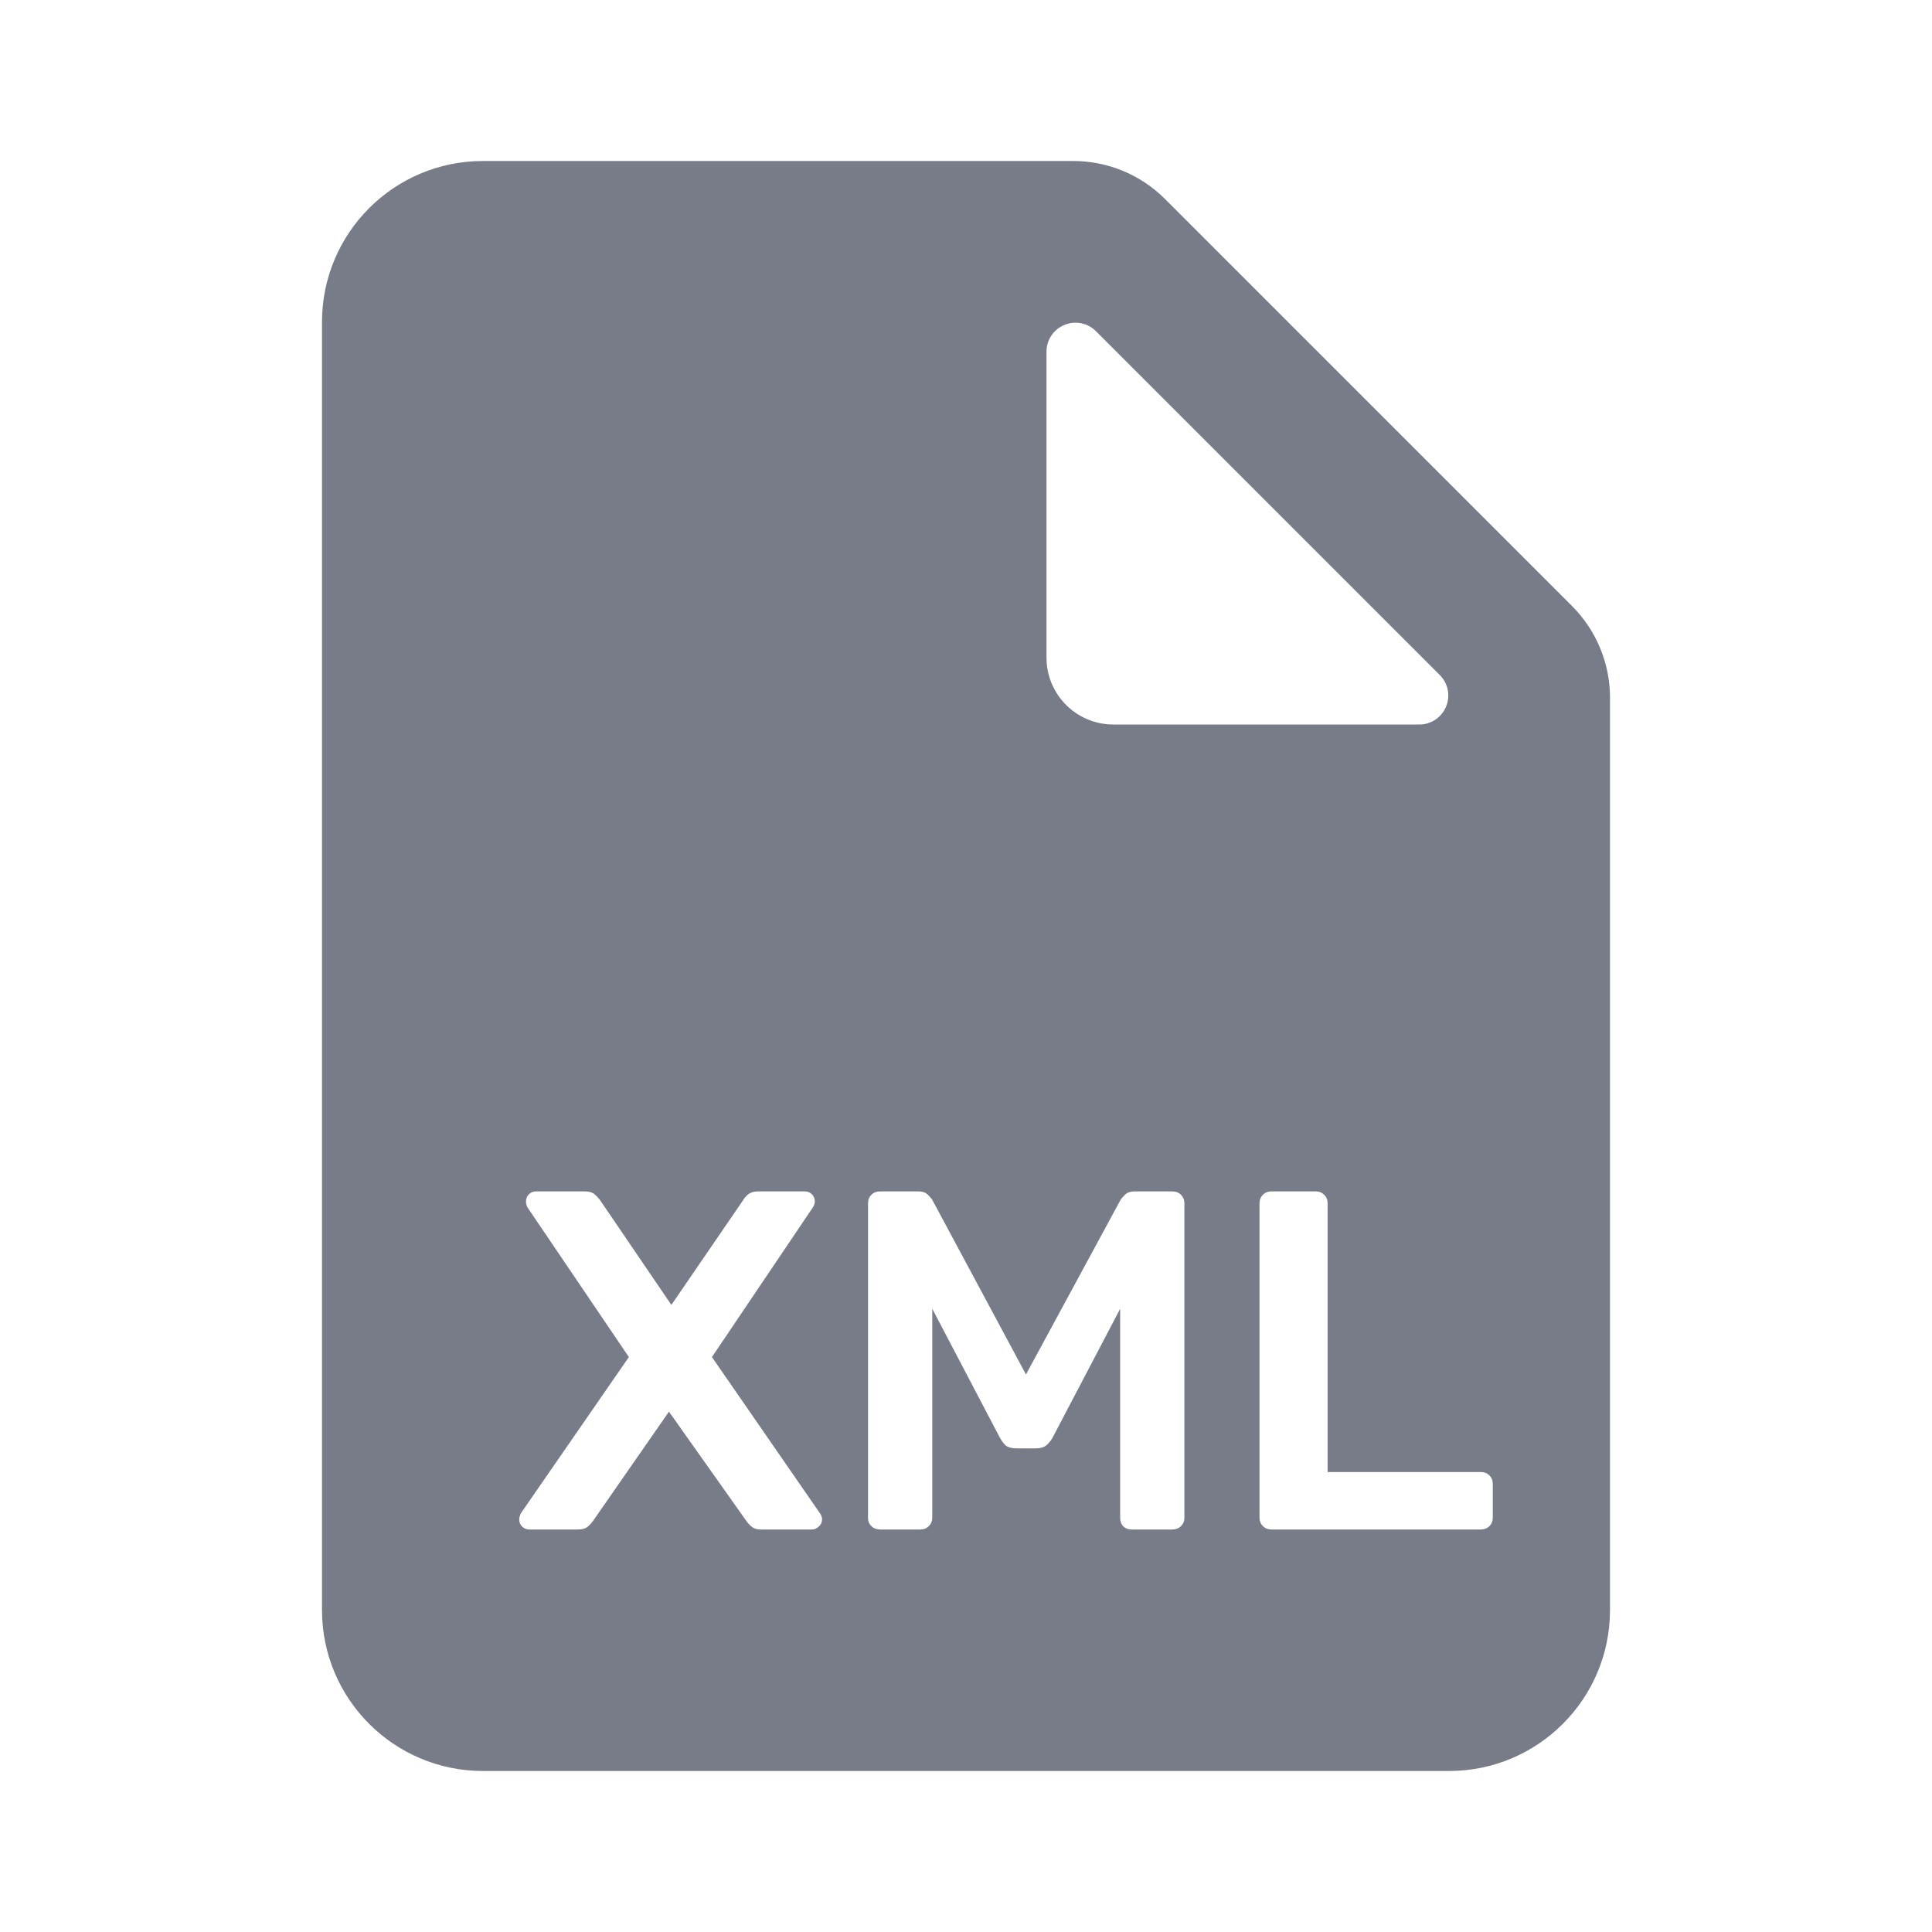 <svg width="24" height="24" viewBox="0 0 24 24" fill="none" xmlns="http://www.w3.org/2000/svg">
<path fill-rule="evenodd" clip-rule="evenodd" d="M14.47 2.47C14.167 2.168 13.757 1.999 13.33 2H6C4.895 2 4 2.895 4 4V20C4 21.105 4.895 22 6 22H18C19.105 22 20 21.105 20 20V8.67C20.001 8.243 19.832 7.833 19.53 7.53L14.47 2.47ZM6.576 19C6.54 19 6.51 18.988 6.486 18.964C6.462 18.94 6.45 18.91 6.45 18.874C6.45 18.862 6.452 18.85 6.456 18.838L6.468 18.802L7.812 16.858L6.552 14.998C6.54 14.974 6.534 14.95 6.534 14.926C6.534 14.89 6.546 14.86 6.57 14.836C6.594 14.812 6.622 14.8 6.654 14.8H7.272C7.32 14.8 7.358 14.812 7.386 14.836C7.414 14.86 7.438 14.886 7.458 14.914L8.34 16.21L9.228 14.914C9.244 14.886 9.266 14.86 9.294 14.836C9.326 14.812 9.366 14.8 9.414 14.8H9.996C10.032 14.8 10.062 14.812 10.086 14.836C10.11 14.86 10.122 14.89 10.122 14.926C10.122 14.95 10.114 14.974 10.098 14.998L8.844 16.858L10.188 18.802C10.196 18.814 10.202 18.826 10.206 18.838C10.21 18.85 10.212 18.862 10.212 18.874C10.212 18.91 10.198 18.94 10.17 18.964C10.146 18.988 10.118 19 10.086 19H9.45C9.402 19 9.364 18.988 9.336 18.964C9.308 18.94 9.286 18.916 9.27 18.892L8.31 17.536L7.368 18.892C7.352 18.916 7.33 18.94 7.302 18.964C7.274 18.988 7.234 19 7.182 19H6.576ZM10.932 19C10.889 19 10.852 18.986 10.825 18.958C10.796 18.93 10.783 18.896 10.783 18.856V14.95C10.783 14.906 10.796 14.87 10.825 14.842C10.852 14.814 10.889 14.8 10.932 14.8H11.406C11.463 14.8 11.505 14.816 11.533 14.848C11.56 14.876 11.579 14.898 11.586 14.914L12.745 17.074L13.915 14.914C13.922 14.898 13.941 14.876 13.969 14.848C13.996 14.816 14.039 14.8 14.095 14.8H14.562C14.607 14.8 14.643 14.814 14.671 14.842C14.698 14.87 14.713 14.906 14.713 14.95V18.856C14.713 18.896 14.698 18.93 14.671 18.958C14.643 18.986 14.607 19 14.562 19H14.059C14.014 19 13.979 18.986 13.95 18.958C13.927 18.93 13.915 18.896 13.915 18.856V16.258L13.075 17.86C13.055 17.896 13.028 17.928 12.996 17.956C12.964 17.98 12.922 17.992 12.87 17.992H12.624C12.569 17.992 12.524 17.98 12.492 17.956C12.464 17.928 12.441 17.896 12.421 17.86L11.581 16.258V18.856C11.581 18.896 11.566 18.93 11.539 18.958C11.511 18.986 11.476 19 11.437 19H10.932ZM15.79 19C15.75 19 15.716 18.986 15.688 18.958C15.66 18.93 15.646 18.896 15.646 18.856V14.944C15.646 14.904 15.66 14.87 15.688 14.842C15.716 14.814 15.75 14.8 15.79 14.8H16.348C16.388 14.8 16.422 14.814 16.45 14.842C16.478 14.87 16.492 14.904 16.492 14.944V18.286H18.394C18.438 18.286 18.474 18.3 18.502 18.328C18.53 18.356 18.544 18.392 18.544 18.436V18.856C18.544 18.896 18.53 18.93 18.502 18.958C18.474 18.986 18.438 19 18.394 19H15.79ZM13 4.38V8.17C13 8.628 13.372 9 13.83 9H17.62C17.769 9.005 17.905 8.917 17.963 8.779C18.021 8.642 17.988 8.483 17.88 8.38L13.62 4.12C13.517 4.012 13.358 3.979 13.221 4.037C13.083 4.094 12.995 4.231 13 4.38Z" fill="#787C89"/>
</svg>
